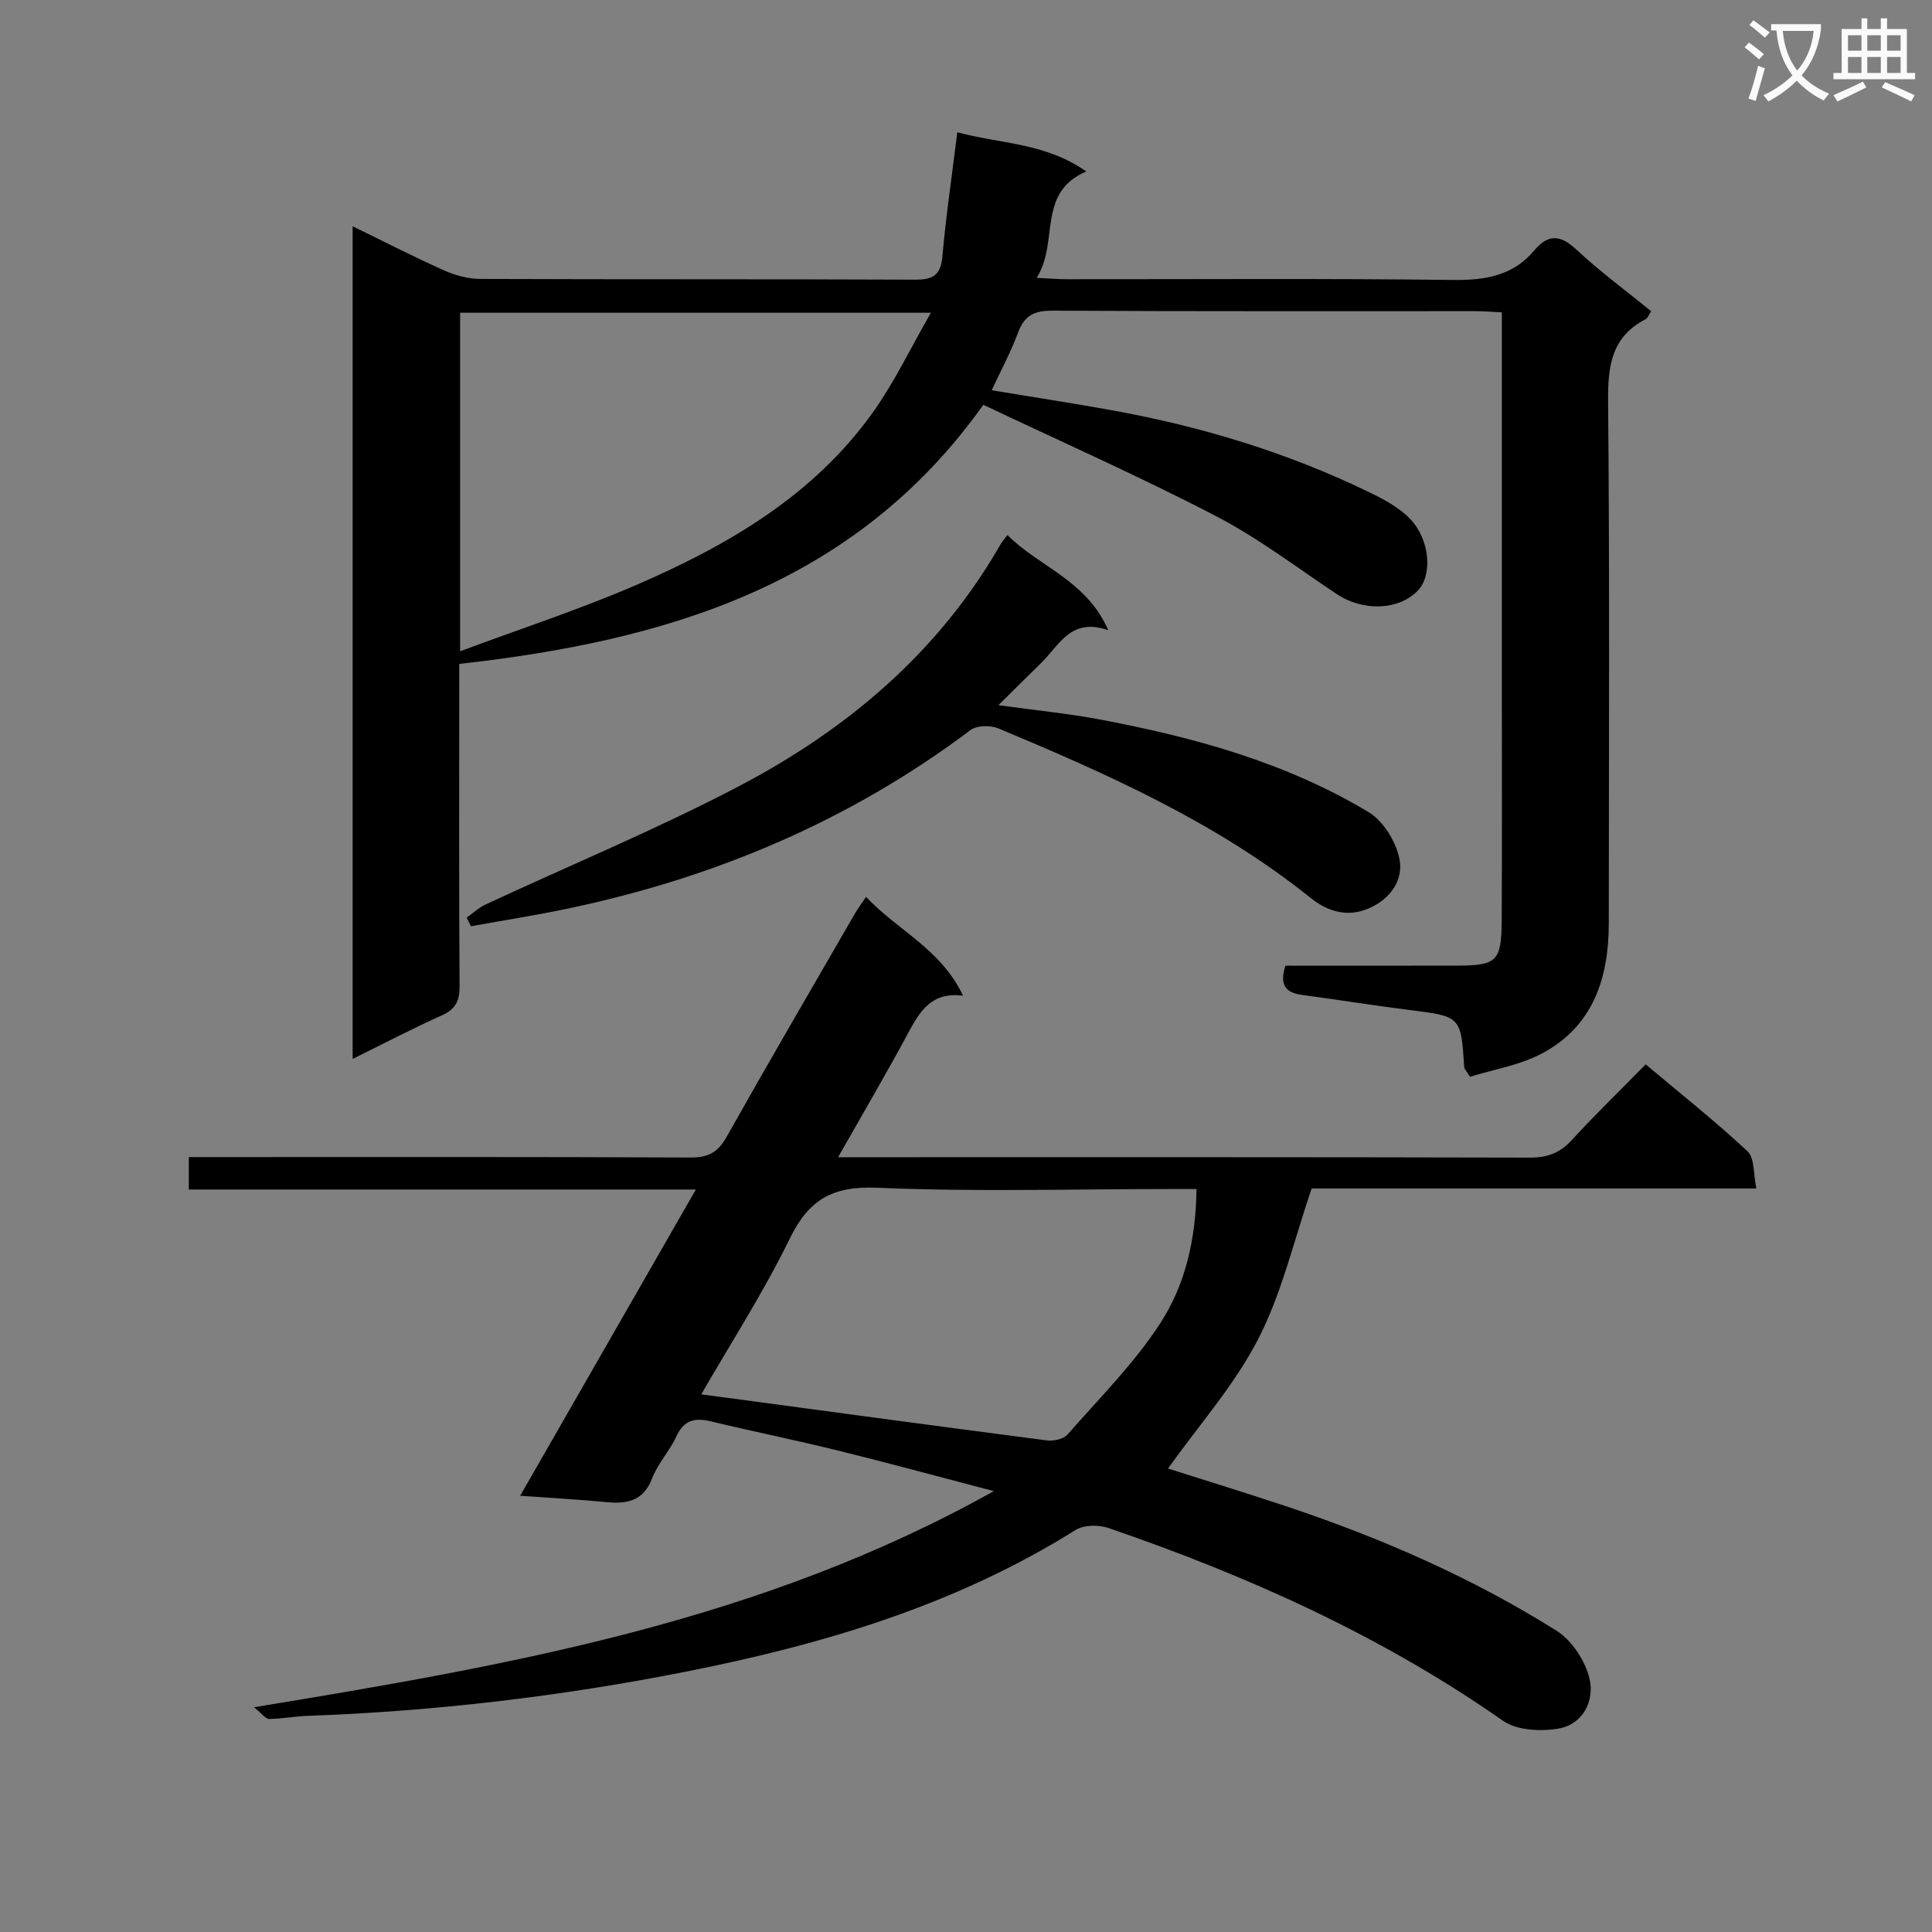 <svg enable-background="new 0 0 400 400" viewBox="0 0 400 400" xmlns="http://www.w3.org/2000/svg"><rect x="0" y="0" width="400" height="400" fill="#808080" stroke="none"/><path d="m362.1 8.8c1.1.8 2.1 1.6 3.1 2.4l-1 1.1c-1.3-1.1-2.3-2-3-2.5zm1.9 4.8c.5.2.9.4 1.4.5-.6 2.3-1.3 4.5-1.9 6.8l-1.5-.5c.8-2.1 1.4-4.3 2-6.8zm-1-9.4c1.3.9 2.4 1.8 3.4 2.5l-1 1.1c-1.4-1.2-2.4-2.1-3.2-2.6zm3.7 2.2v-1.4h10.3v1.2c-.5 3.6-1.8 6.8-4 9.4 1.5 1.6 3.4 2.8 5.7 3.8-.3.4-.7.8-1.1 1.4-2.3-1.1-4.1-2.5-5.6-4.1-1.6 1.6-3.6 3.1-5.9 4.3-.3-.5-.7-.9-1-1.3 2.4-1.1 4.4-2.5 6-4.1-1.9-2.5-3-5.6-3.3-9.3h-1.1zm8.8 0h-6.4c.3 3.3 1.3 6 3 8.2 2-2.3 3.1-5.1 3.4-8.2z" fill="#fafafb"/><path d="m385.3 3.8h1.3v2.2h2.8v-2.2h1.3v2.2h4.1v9.1h1.7v1.3h-16.9v-1.3h1.7v-9.1h4.1v-2.2zm.4 13.1.7 1.2c-1.8.9-3.8 1.9-6 2.9-.2-.4-.5-.8-.8-1.3 2.3-1 4.3-1.9 6.1-2.8zm-3.1-6.4h2.8v-3.2h-2.8zm0 4.6h2.8v-3.3h-2.8zm4-4.6h2.8v-3.2h-2.8zm0 4.6h2.8v-3.3h-2.8zm3.7 1.9c2.1.9 4.1 1.8 6.1 2.7l-.7 1.3c-2.2-1.1-4.2-2-6.1-2.9zm3.2-9.7h-2.8v3.2h2.8zm-2.8 7.8h2.8v-3.3h-2.8z" fill="#fafafb"/><g fill="#010000"><path d="m266.13 199.93c11.99 0 23.81.03 35.62-.01 8.13-.02 9.11-.93 9.16-9.26.09-16 .03-32 .03-47.99 0-24 0-47.99 0-71.99 0-1.82 0-3.64 0-6.01-2.03-.1-3.8-.25-5.57-.25-29.16-.01-58.33.06-87.49-.1-3.69-.02-5.78.97-7.09 4.51-1.48 4-3.53 7.79-5.47 11.97 8.63 1.43 16.81 2.68 24.94 4.15 18.39 3.33 36.16 8.7 53.01 16.86 3.1 1.5 6.36 3.2 8.69 5.63 4.16 4.36 4.61 11.65 1.63 14.79-3.94 4.15-11.34 4.41-16.81.78-8.29-5.51-16.29-11.63-25.09-16.19-15.76-8.18-32.02-15.39-48.1-23.01-26.58 37.33-65.49 48.83-108.51 53.65v5.21c0 20.5-.07 41 .07 61.49.02 3.09-.85 4.8-3.73 6.09-6.04 2.7-11.91 5.79-18.41 8.99 0-57.61 0-114.63 0-172.39 6.41 3.12 12.53 6.27 18.81 9.08 2.34 1.05 5.04 1.81 7.58 1.82 30 .12 59.99.02 89.99.15 3.67.02 5.37-.81 5.72-4.79.74-8.39 1.98-16.73 3.09-25.72 8.79 2.38 18.27 2.16 26.7 8.11-10.34 4.44-5.56 14.6-10.27 22.02 2.74.13 4.46.29 6.18.29 26.66.02 53.33-.18 79.99.15 6.71.08 12.43-.83 16.9-6.16 2.74-3.26 5.29-3.3 8.59-.2 4.85 4.53 10.23 8.49 15.57 12.84-.47.68-.69 1.41-1.17 1.66-7.12 3.68-7.82 9.77-7.75 17.1.33 35.99.16 71.99.14 107.99-.01 11.32-3.23 21.28-13.82 26.91-4.65 2.47-10.14 3.34-14.93 4.84-.86-1.41-1.16-1.67-1.18-1.96-.68-10.6-.69-10.53-11.4-11.88-7.41-.93-14.79-2.13-22.19-3.11-3.44-.46-4.69-2.12-3.43-6.06zm-170.87-65.09c12.66-4.72 24.8-8.67 36.46-13.72 19.06-8.25 36.88-18.59 49.2-36.03 4.31-6.09 7.56-12.93 11.81-20.34-33.59 0-65.43 0-97.47 0z"/><path d="m173.52 239.59h6.26c45.66 0 91.31-.04 136.97.08 3.65.01 6.24-.97 8.7-3.66 4.82-5.27 9.97-10.24 15.27-15.64 7.29 6.13 14.45 11.79 21.09 18 1.5 1.4 1.19 4.73 1.83 7.69-31.58 0-62.18 0-92.07 0-3.72 10.83-6.16 21.64-11.07 31.17-4.93 9.57-12.32 17.88-18.68 26.81 7.65 2.44 16.31 5.09 24.89 7.96 19.44 6.51 38.17 14.7 55.53 25.61 3.21 2.01 6.01 6.29 6.87 10.01 1.02 4.46-1.32 9.38-6.42 10.26-3.7.64-8.65.4-11.52-1.62-25.16-17.6-52.8-29.99-81.66-39.9-2.02-.7-5.09-.67-6.81.4-24.75 15.51-52.12 23.67-80.45 29.29-25.96 5.15-52.15 8.25-78.59 9.2-2.65.1-5.29.61-7.94.64-.71.01-1.43-1.05-3.14-2.42 53.24-8.75 105.01-17.8 153.18-44.75-11.73-3.07-22.01-5.87-32.35-8.42-8.7-2.15-17.5-3.92-26.21-6.02-3.35-.81-5.61-.28-7.18 3.14-1.37 3-3.81 5.55-4.98 8.61-1.81 4.71-5.13 5.39-9.46 4.97-5.72-.55-11.47-.86-17.88-1.32 12.12-21.13 23.99-41.83 36.37-63.4-35.45 0-70.1 0-104.98 0 0-2.45 0-4.21 0-6.72h5.9c32.66 0 65.32-.06 97.98.09 3.63.02 5.66-1.06 7.44-4.23 8.73-15.51 17.7-30.88 26.6-46.29.56-.97 1.25-1.88 2.3-3.44 6.49 6.94 15.48 10.73 20.08 20.46-6.44-.83-8.86 3.09-11.23 7.48-4.55 8.46-9.4 16.72-14.64 25.96zm-28.33 49.09c24.18 3.25 47.84 6.46 71.52 9.54 1.39.18 3.46-.25 4.29-1.2 6.66-7.6 13.95-14.85 19.37-23.29 5.08-7.9 7.24-17.33 7.35-27.55-2.03 0-3.82 0-5.62 0-20.16 0-40.34.6-60.47-.27-9.11-.39-14.09 2.32-18.06 10.42-5.5 11.27-12.36 21.9-18.38 32.35z"/><path d="m96.62 189.98c1.31-.92 2.51-2.06 3.93-2.72 17.46-8.13 35.3-15.51 52.34-24.43 22.44-11.75 41.42-27.73 54.26-50.12.32-.57.78-1.06 1.44-1.93 6.49 6.57 16.29 9.26 20.87 19.7-7.77-2.72-10.15 3.12-13.86 6.74-2.72 2.66-5.41 5.34-8.89 8.78 7.67 1.06 14.36 1.71 20.94 2.95 19.5 3.67 38.57 8.89 55.71 19.2 3.08 1.85 5.73 6.2 6.4 9.8.79 4.25-1.83 8.16-6.39 10.13-4.59 1.99-8.73.46-12.03-2.18-19.44-15.61-41.91-25.58-64.62-35.09-1.63-.68-4.46-.65-5.77.33-24.87 18.71-52.79 30.51-83.09 36.91-6.75 1.43-13.57 2.49-20.36 3.72-.29-.6-.59-1.2-.88-1.79z"/></g></svg>